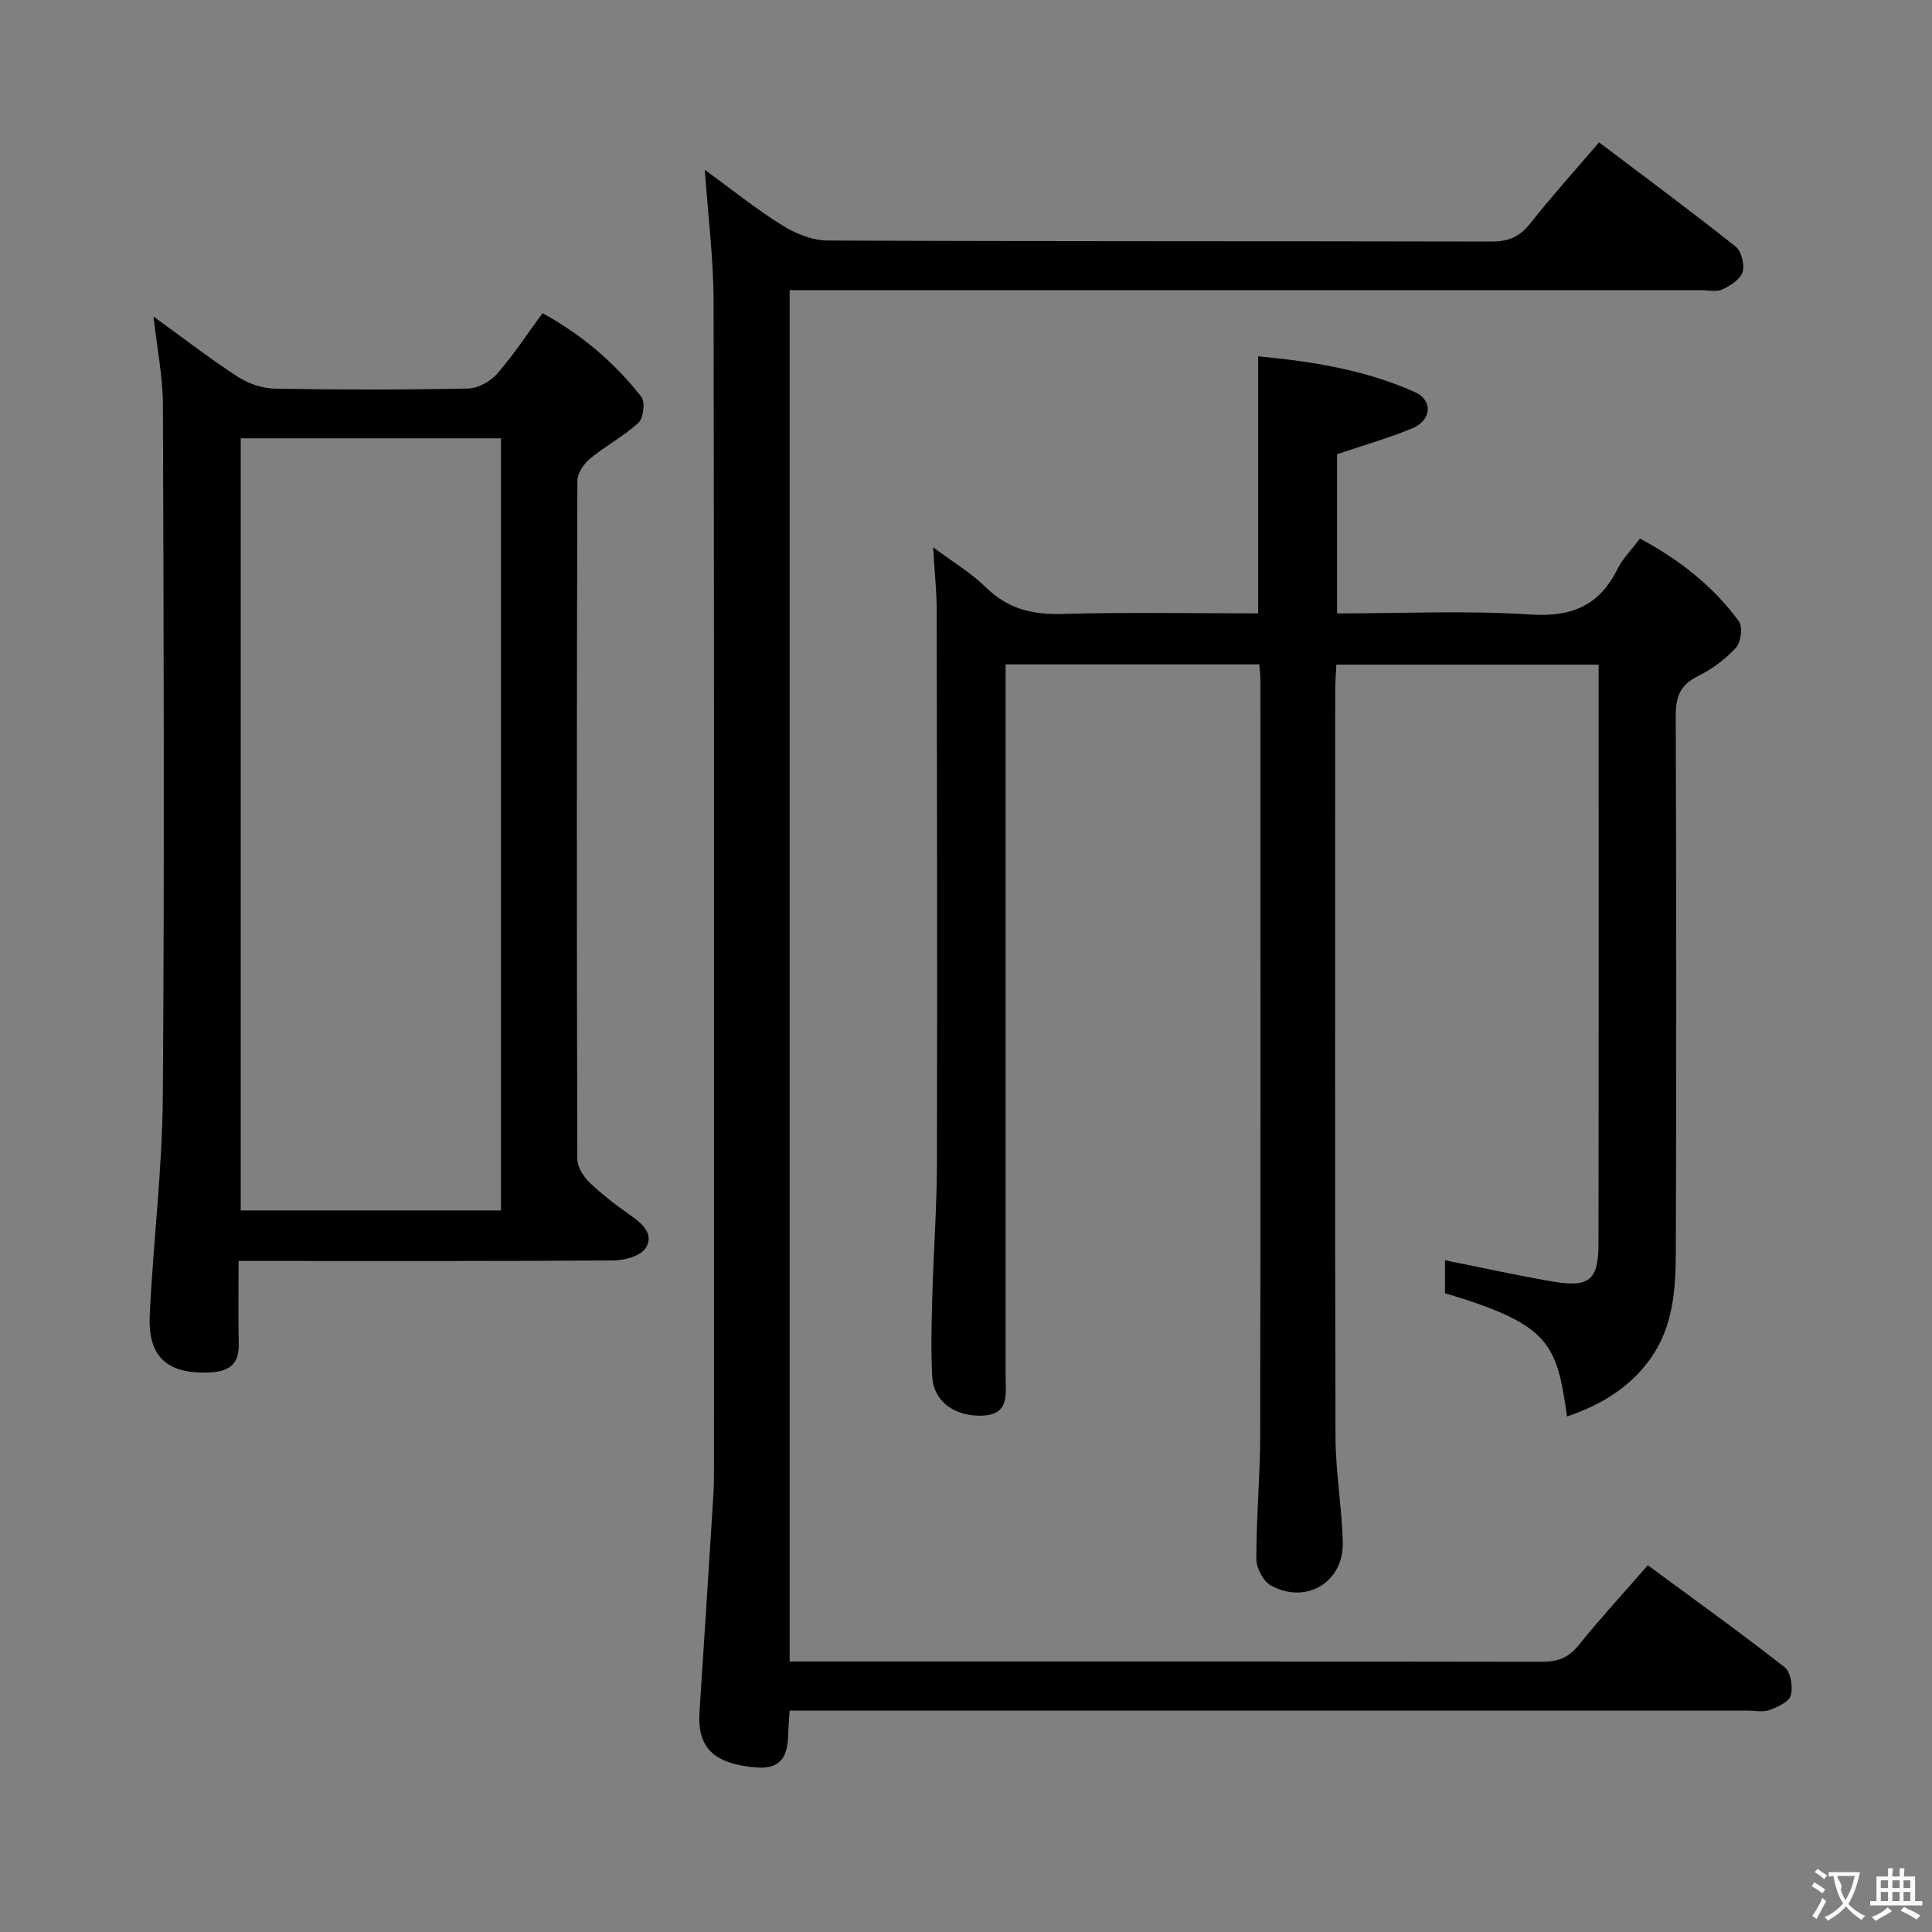 <svg enable-background="new 0 0 400 400" viewBox="0 0 400 400" xmlns="http://www.w3.org/2000/svg"><rect x="0" y="0" width="400" height="400" fill="#808080" stroke="none"/><g fill="#010000"><path d="m193.19 113.31c4.11 3.07 7.89 5.31 10.93 8.29 4.52 4.44 9.59 5.69 15.78 5.51 13.46-.38 26.94-.12 40.59-.12 0-17.77 0-35.16 0-53.22 11.06 1.06 22.12 2.77 32.46 7.42 3.82 1.72 3.44 5.85-.59 7.51-4.87 2-9.97 3.46-15.53 5.35v32.95c13.48 0 26.82-.64 40.06.23 8.56.56 14.22-1.86 18-9.43 1.09-2.18 2.92-4 4.65-6.3 8.13 4.36 15.14 9.83 20.49 17.15.84 1.14.4 4.36-.66 5.51-2.21 2.39-5.03 4.45-7.97 5.9-3.71 1.84-4.48 4.45-4.46 8.31.13 37 .15 74 .02 111-.03 7.65-.56 15.35-5.27 21.95-4.31 6.02-10.27 9.57-17.25 11.95-2.16-14.95-3.3-19.02-25.27-25.51 0-2.22 0-4.51 0-6.83 7.51 1.49 14.88 3.13 22.31 4.4 7.58 1.29 9.46-.28 9.47-7.85.06-39.82.03-79.65.03-119.88-18.07 0-35.94 0-54.3 0-.08 1.79-.24 3.58-.24 5.36-.01 51.5-.08 103 .06 154.5.02 7.29 1.32 14.56 1.51 21.85.21 8.26-7.57 12.95-14.87 8.96-1.59-.87-3.03-3.61-3.03-5.5-.02-8.48.78-16.96.8-25.43.09-52.17.05-104.33.04-156.5 0-.98-.13-1.96-.23-3.29-17.36 0-34.59 0-52.52 0v5.9 141.5c0 3.78.91 8.07-5.14 8.15-5.56.08-9.8-3-10.06-8.17-.29-5.65-.12-11.33.04-16.99.25-8.98.92-17.95.94-26.93.09-38.33.03-76.66-.05-115-.03-3.96-.46-7.9-.74-12.7z"/><path d="m341.16 324.07c9.75 7.19 19.2 13.96 28.34 21.12 1.26.99 1.75 4.09 1.26 5.84-.37 1.34-2.74 2.4-4.43 3.02-1.32.49-2.96.12-4.46.12-63.99 0-127.98 0-191.96 0-1.98 0-3.96 0-6.43 0-.12 1.93-.26 3.52-.3 5.11-.13 5-2 7.12-7.02 6.62-7.21-.72-11.88-3.13-11.34-11.37.97-14.91 1.93-29.83 2.86-44.74.14-2.16.14-4.33.14-6.49.01-80.32.06-160.64-.08-240.95-.02-8.93-1.17-17.85-1.82-27.19 5.16 3.75 10.35 7.93 15.96 11.45 2.76 1.73 6.27 3.18 9.45 3.19 45.82.2 91.65.1 137.47.21 3.5.01 5.83-.98 8.01-3.74 4.42-5.6 9.21-10.9 14.26-16.8 9.6 7.27 19.05 14.26 28.26 21.57 1.21.96 1.91 3.74 1.45 5.26s-2.51 2.84-4.16 3.61c-1.24.58-2.95.16-4.45.16-60.82 0-121.64 0-182.47 0-1.96 0-3.93 0-6.21 0v283.93h5.24c50.16 0 100.31-.03 150.47.06 3.28.01 5.55-.83 7.65-3.45 4.38-5.44 9.12-10.57 14.31-16.54z"/><path d="m49.4 261.07c0 6.23-.1 11.71.03 17.17.1 4.03-1.85 5.66-5.69 5.88-8.89.53-13.14-3-12.74-11.76.7-15.09 2.6-30.15 2.71-45.24.35-47.79.18-95.59.02-143.39-.02-5.75-1.2-11.5-1.95-18.2 6.21 4.49 11.67 8.73 17.45 12.48 2.2 1.43 5.12 2.41 7.73 2.46 13.32.24 26.65.24 39.97-.03 2.05-.04 4.6-1.46 5.99-3.05 3.37-3.86 6.2-8.19 9.41-12.56 8.1 4.46 14.89 10.23 20.45 17.32.83 1.06.46 4.39-.58 5.36-3.02 2.8-6.79 4.76-9.98 7.4-1.31 1.08-2.68 3.04-2.68 4.61-.14 46.8-.14 93.6-.01 140.4 0 1.66 1.25 3.67 2.52 4.89 2.63 2.52 5.56 4.76 8.56 6.86 2.52 1.76 4.88 3.98 3.02 6.79-1.08 1.62-4.33 2.48-6.61 2.5-23.81.17-47.63.11-71.45.11-1.82 0-3.64 0-6.17 0zm.44-170.32v159.86h53.88c0-53.39 0-106.45 0-159.86-17.93 0-35.68 0-53.88 0z"/></g><path d="m377.9 391.2c-.2.3-.4.5-.6.8-.7-.6-1.4-1-2.2-1.5.2-.3.4-.5.5-.8.6.4 1.4.8 2.3 1.5zm-1.8 6.1c-.2-.2-.5-.4-.9-.6.4-.6.8-1.2 1.2-1.9s.7-1.3.9-1.9c.3.3.5.5.8.7-.7 1.3-1.4 2.6-2 3.7zm2.2-9c-.3.3-.5.5-.6.8-.6-.6-1.3-1.1-2-1.5.3-.3.5-.5.6-.7.6.5 1.3.9 2 1.4zm.3.2v-.9h2 4.5c-.3 1.3-.6 2.5-1 3.6s-.9 2.1-1.4 3c.4.5 1 1 1.6 1.4s1.2.8 1.9 1.1c-.3.2-.5.4-.8.8-.4-.3-1-.7-1.6-1.2s-1.2-1.1-1.6-1.6c-.5.6-1.1 1.1-1.7 1.6s-1.4.9-2.1 1.4c-.1-.3-.3-.5-.7-.8.6-.2 1.2-.5 1.9-1s1.4-1.1 2-1.8c-.5-.8-.9-1.6-1.2-2.5s-.6-2-.8-3.2c-.4.1-.7.1-1 .1zm2.5 2.7c.3 1 .7 1.7 1 2.2.3-.5.6-1.1 1-2s.6-1.9.9-3h-3.2-.4c.1.9 1.3 1.8.7 2.8z" fill="#fbfafa"/><path d="m396.5 388.5v1.5 3.6h1.5v.9c-.4 0-1 0-1.7 0h-7.9c-.5 0-.9 0-1.2 0v-.9h1.3v-3.5c0-.7 0-1.2 0-1.6h2.4c0-.8 0-1.4 0-1.7h1c0 .3-.1.8-.1 1.7h1.5c0-.8 0-1.4 0-1.7h1c0 .3-.1.9-.1 1.7zm-8.2 9.2c-.2-.3-.5-.5-.8-.8.8-.3 1.4-.6 1.9-.9s1-.7 1.4-1.1c.3.3.6.5.9.8-1.6 1-2.8 1.6-3.4 2zm2.6-6.8v-1.6h-1.5v1.6zm0 2.7v-1.9h-1.5v1.9zm2.4-2.7v-1.6h-1.5v1.6zm0 2.7v-1.9h-1.5v1.9zm.2 2 .7-.8c.4.2.9.5 1.6.8s1.3.7 1.8 1c-.3.3-.5.5-.8.8-.4-.3-1.5-1-3.3-1.8zm2-4.7v-1.6h-1.4v1.6zm0 2.7v-1.9h-1.4v1.9z" fill="#fbfafa"/></svg>